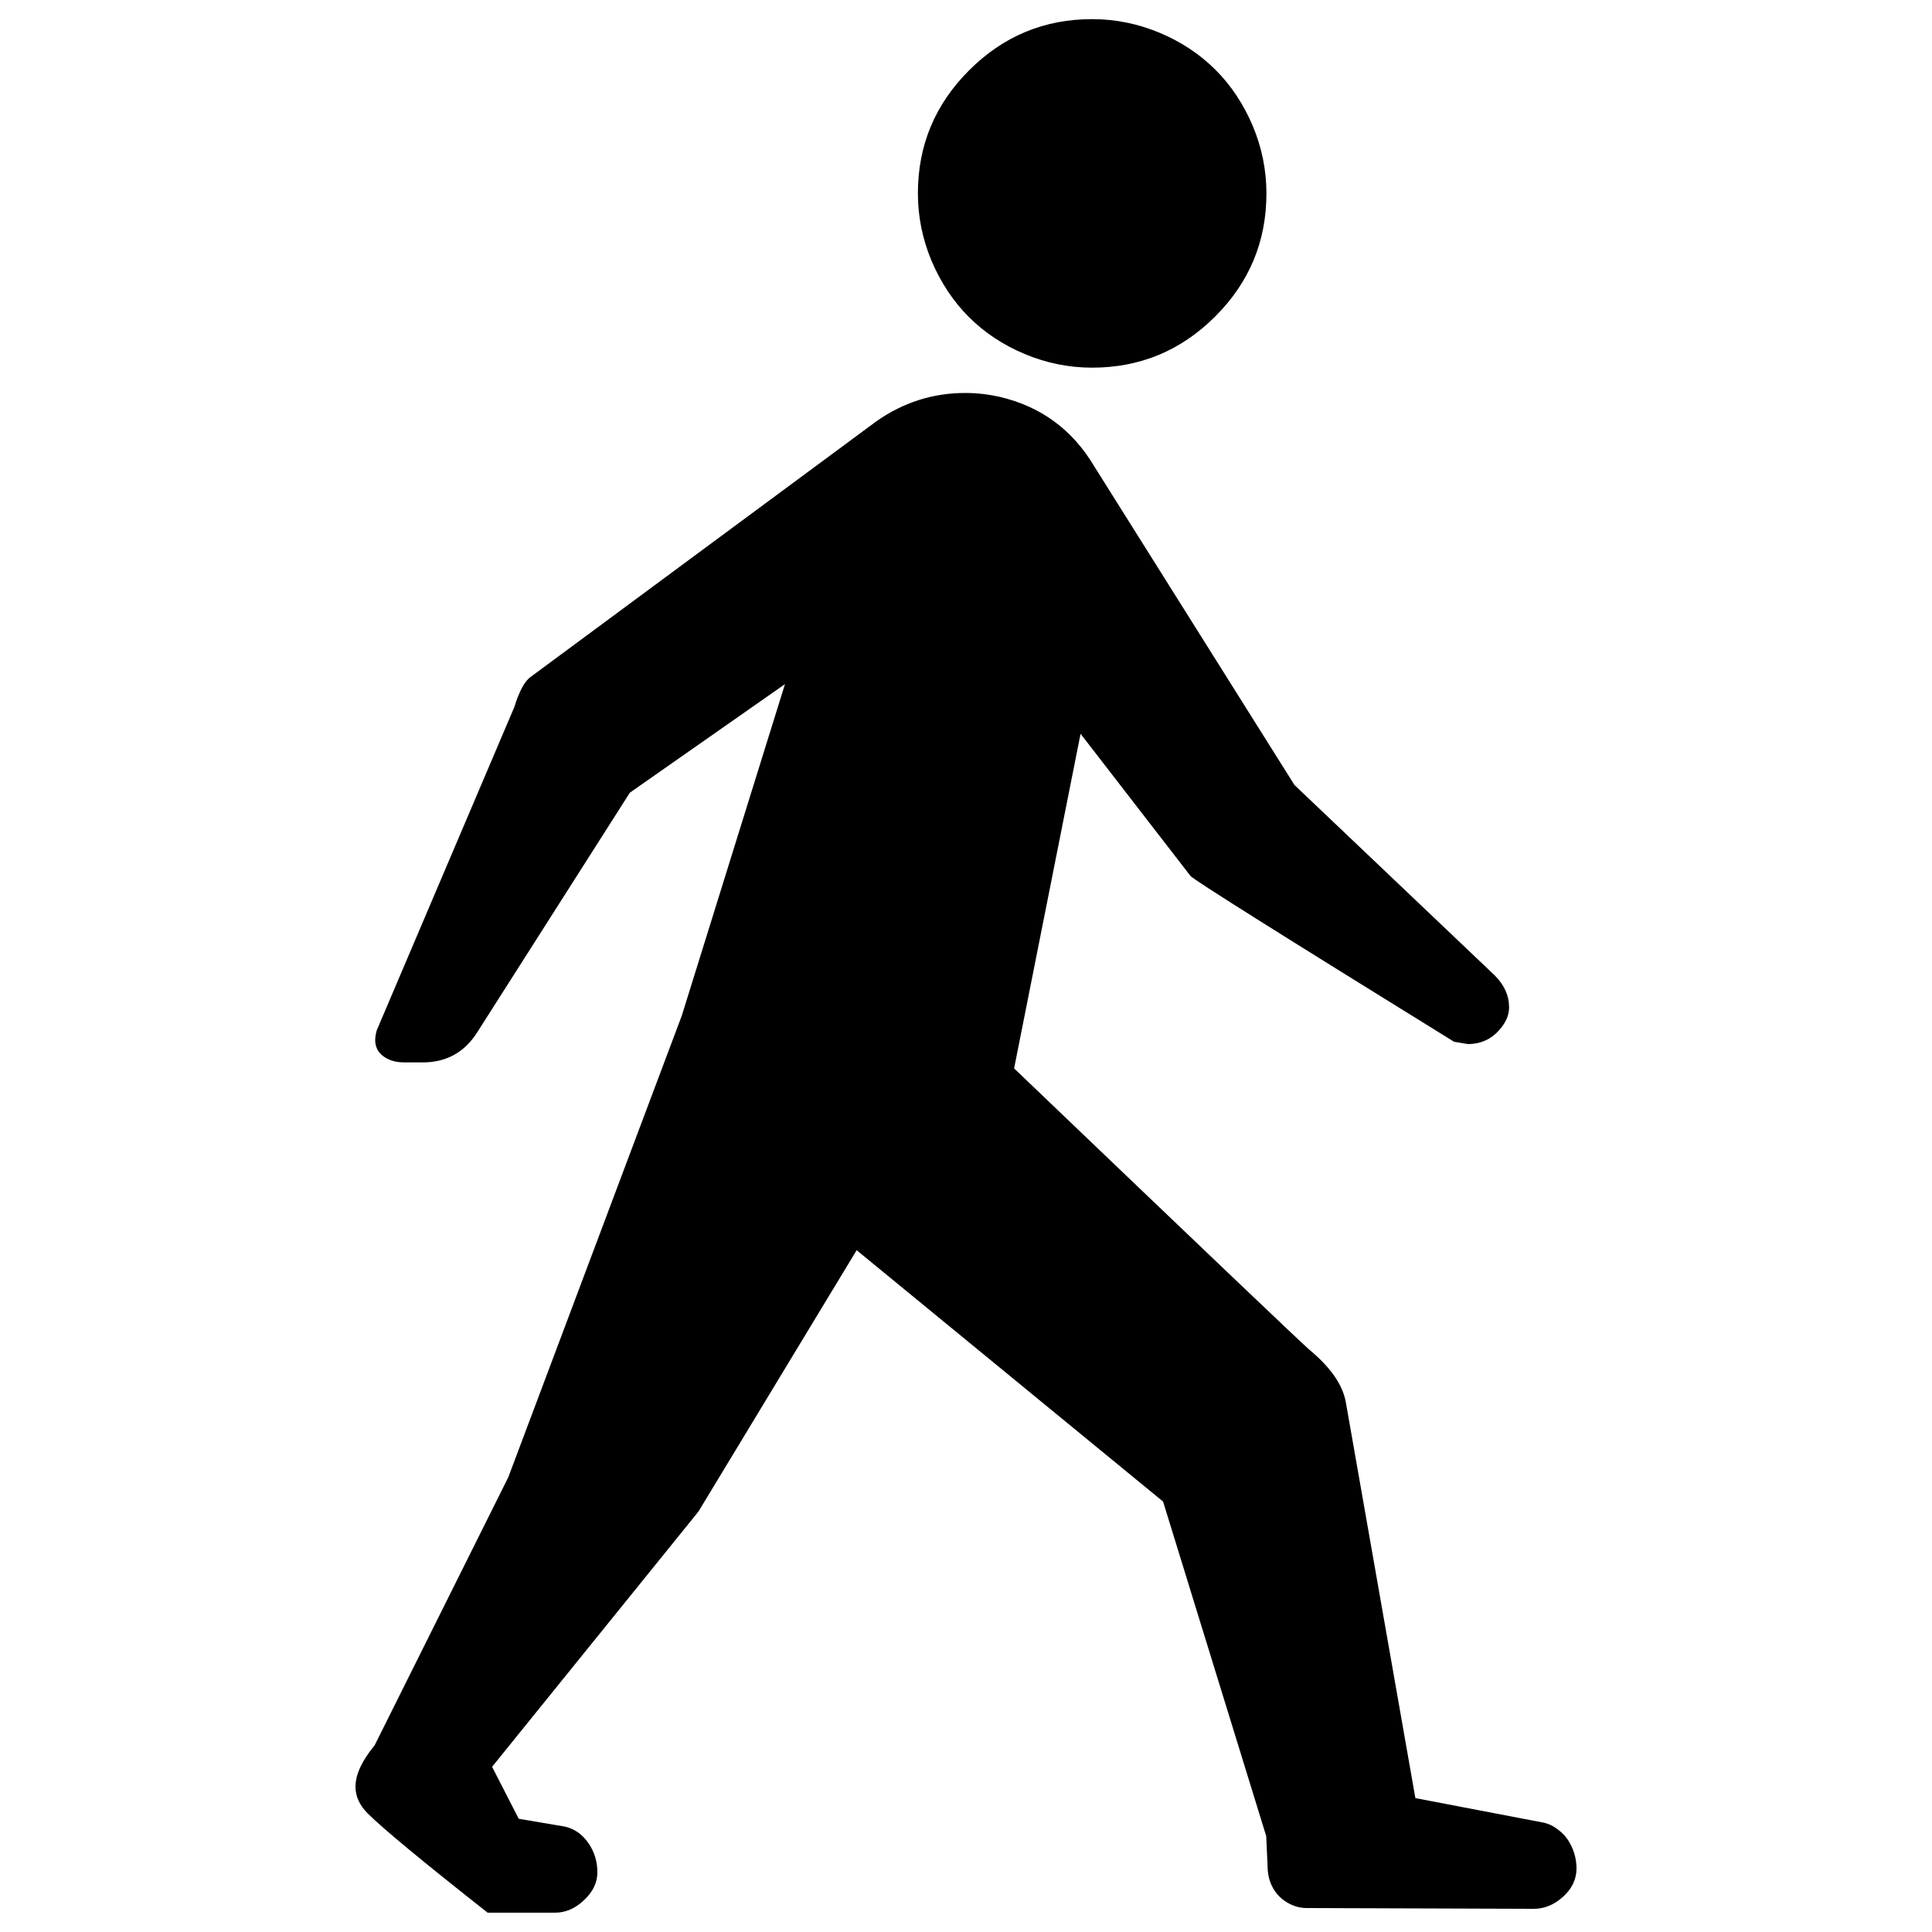 <?xml version="1.0" encoding="utf-8"?>
<!-- Svg Vector Icons : http://www.onlinewebfonts.com/icon -->
<!DOCTYPE svg PUBLIC "-//W3C//DTD SVG 1.1//EN" "http://www.w3.org/Graphics/SVG/1.1/DTD/svg11.dtd">
<svg version="1.1" xmlns="http://www.w3.org/2000/svg" xmlns:xlink="http://www.w3.org/1999/xlink" x="0px" y="0px" viewBox="0 0 1000 1000" enable-background="new 0 0 1000 1000" xml:space="preserve">
<g><g transform="matrix(1 0 0 -1 0 1920)"><path d="M565.3,1729.7c-12.1,0-23.8,2.4-35,7.1c-11.2,4.7-20.8,11.1-28.9,19.2c-8,8-14.4,17.7-19.2,28.9c-4.7,11.2-7.1,22.9-7.1,35c0,24.8,8.8,46,26.5,63.7s38.9,26.5,63.7,26.5c12.1,0,23.8-2.4,35-7.1c11.2-4.7,20.8-11.1,28.9-19.2s14.4-17.7,19.2-28.9c4.7-11.2,7.1-22.9,7.1-35c0-24.8-8.8-46-26.5-63.7S590,1729.7,565.3,1729.7z M287.2,930h-34.8c-33.5,26.4-54.2,43.5-62.1,51.4c-4.2,4.2-6.3,8.8-6.3,13.8c0,6.3,3.3,13.4,9.9,21.4l69.2,138.8l89.8,238.9l53.4,171.6l-80.3-56.2l-79.1-124.2c-6.6-10.3-16-15.4-28.1-15.4h-9.5c-4.5,0-8.1,1.1-10.9,3.2s-4.2,4.9-4.2,8.3c0,1.6,0.3,3.3,0.8,5.1l71.2,167.3c2.6,8.4,5.5,13.7,8.7,15.8L453.7,1702c14,9.8,29.3,14.6,45.9,14.6c6.1,0,12-0.7,17.8-2c21.4-5,37.7-17,49-36l103.6-164.9l103.6-98.5c5-5,7.5-10.5,7.5-16.6c0-3.4-1.2-6.7-3.6-9.9c-4.5-6.1-10.4-9.1-17.8-9.1l-7.1,1.2c-89.1,55.1-134.6,83.7-136.4,85.8l-56.9,73.6L524.9,1367c97.3-93.1,148.2-141.6,152.7-145.5c11.1-9.2,17.4-18.3,19-27.3l36-204.9l66.4-12.7c2.4-0.5,4.7-1.6,6.9-3.2s4.1-3.4,5.5-5.5c1.4-2.1,2.6-4.5,3.4-7.1c0.8-2.6,1.2-5.3,1.2-7.9c0-5.5-2.3-10.4-6.9-14.6c-4.6-4.2-9.7-6.3-15.2-6.3l-117.5,0.4c-3.4,0-6.7,0.9-9.7,2.6c-3,1.7-5.5,4-7.3,6.9c-1.8,2.9-2.9,6.2-3.2,9.9l-0.8,17.8L602,1142.8l-158.6,130.1l-81.9-135.3l-106.8-132.1l13.8-26.9l23.7-4c5-1.1,9.1-3.9,12.3-8.5c3.2-4.6,4.7-9.7,4.7-15.2c0-5.3-2.3-10.1-6.9-14.4C297.8,932.2,292.8,930,287.2,930z"/></g></g>
</svg>